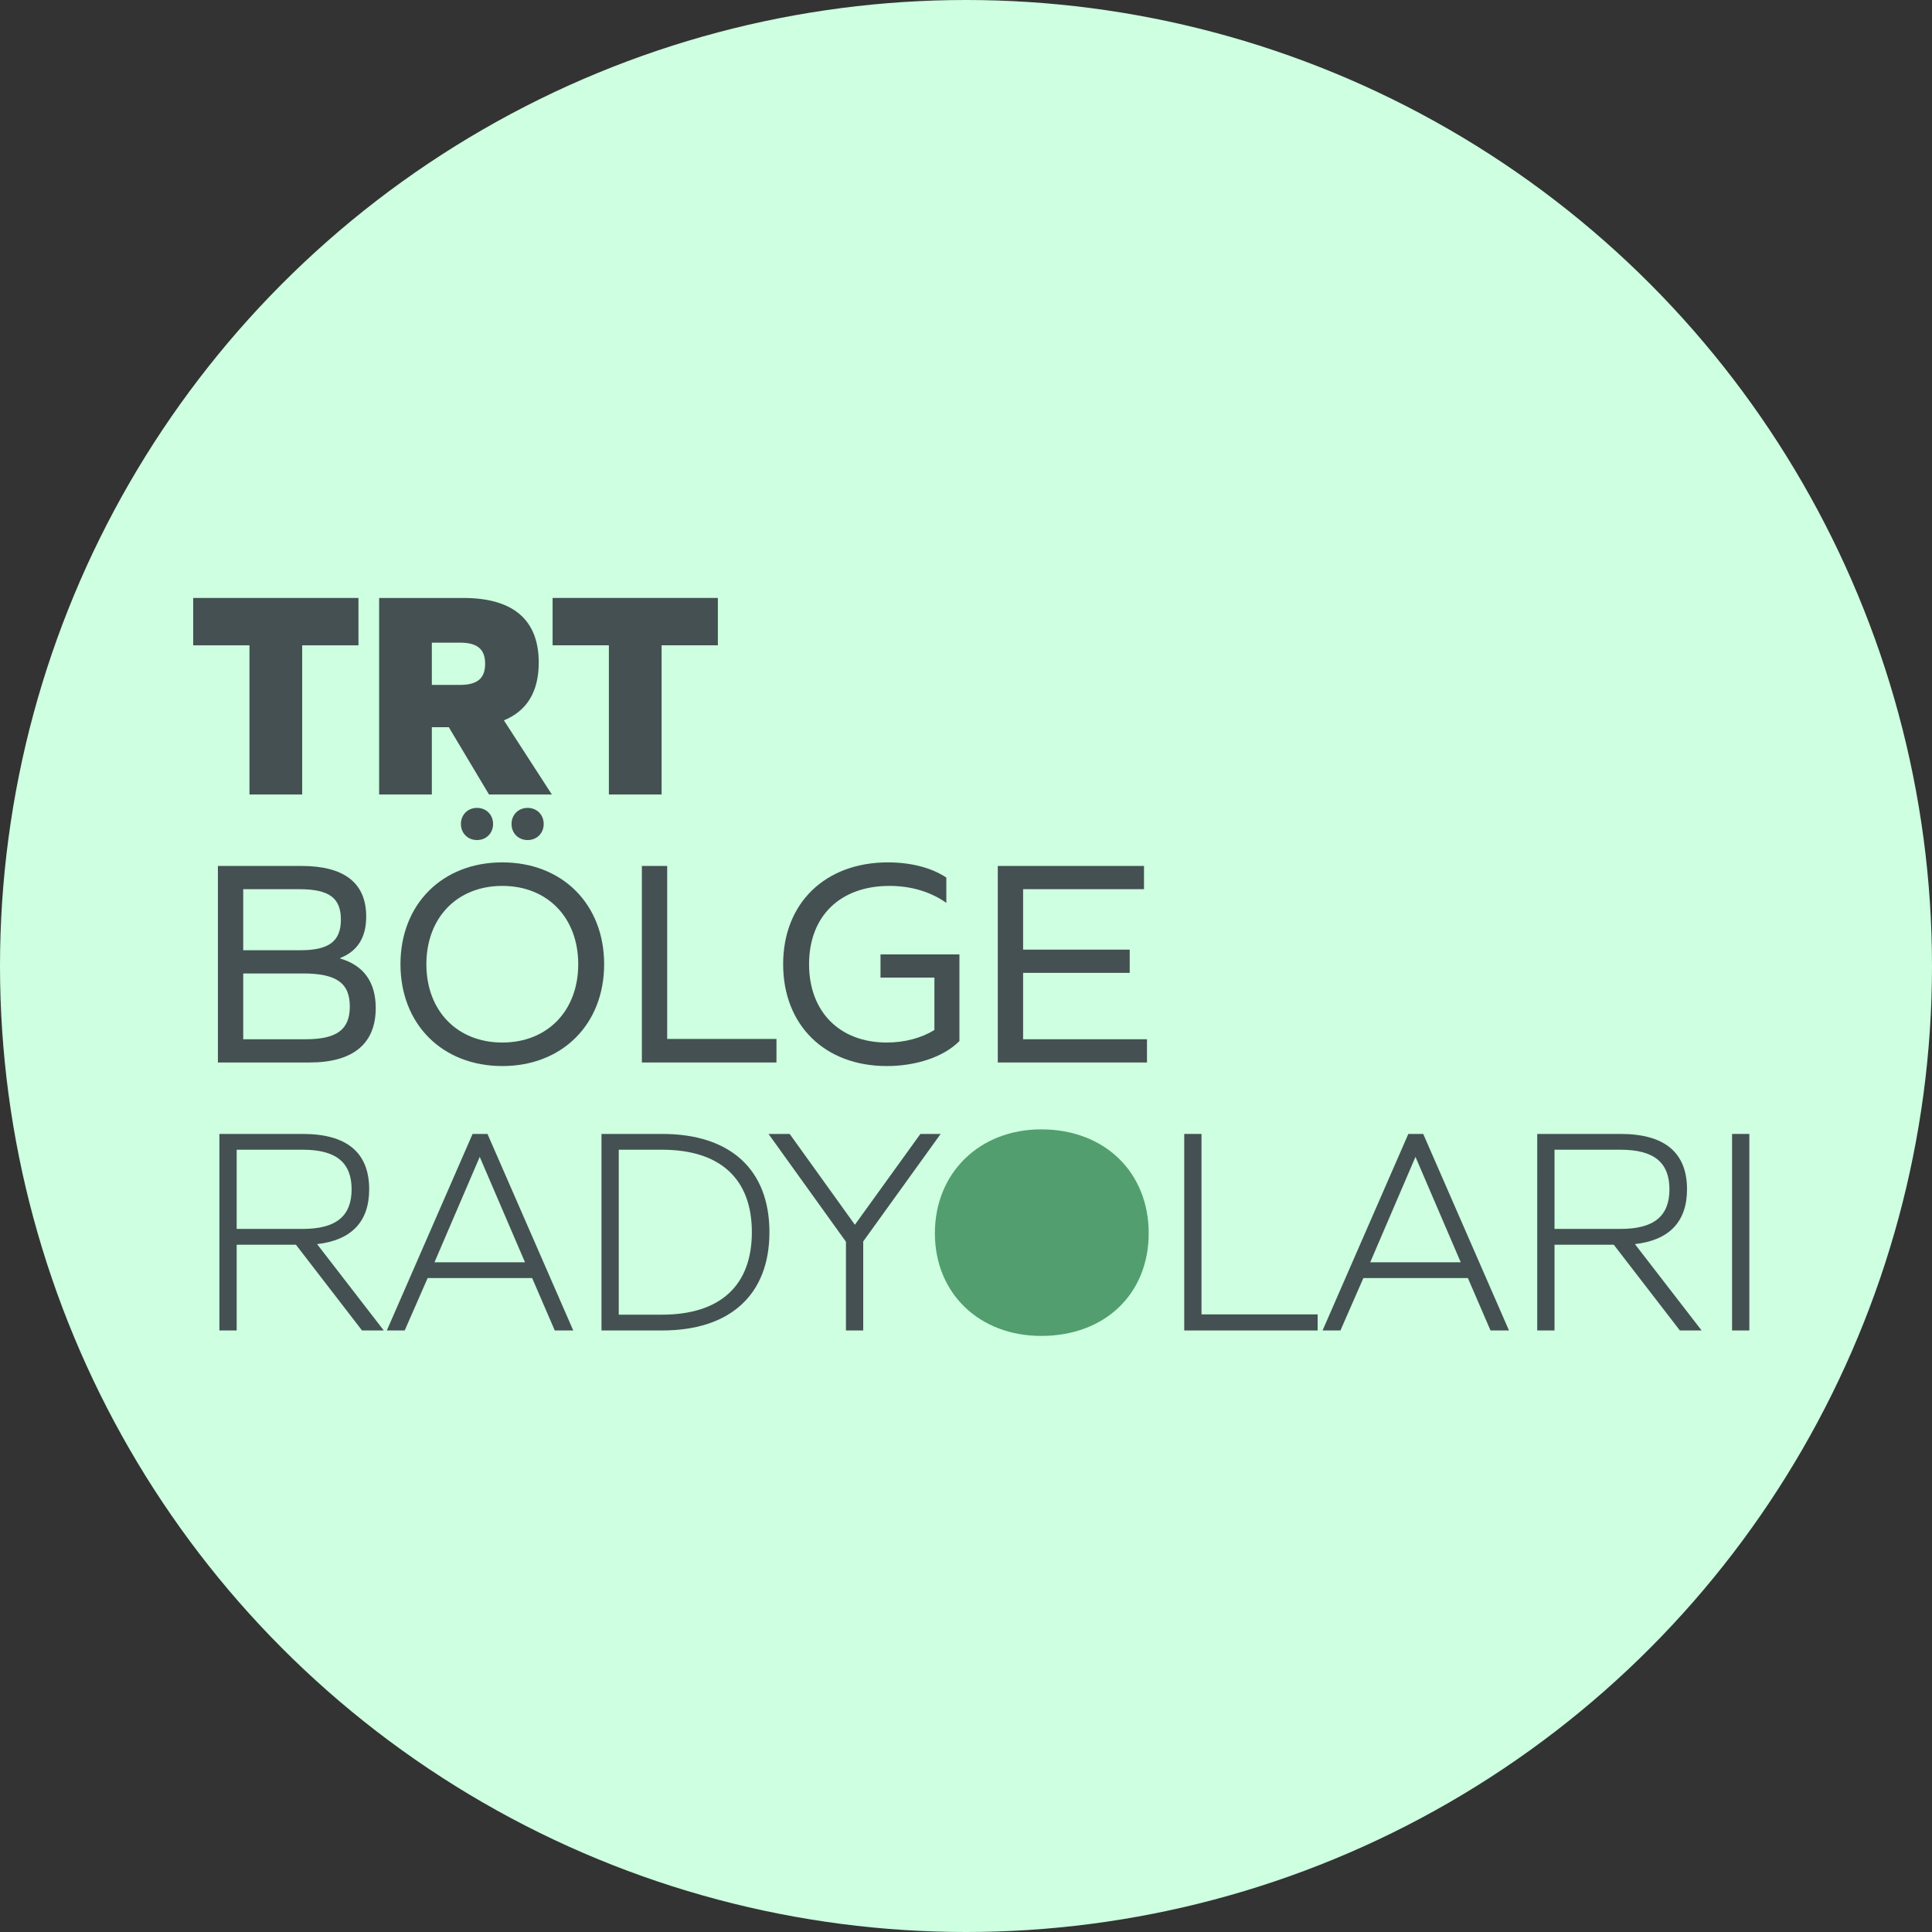 <?xml version="1.0" encoding="UTF-8" standalone="no"?>
<svg
   xmlns:dc="http://purl.org/dc/elements/1.1/"
   xmlns:cc="http://creativecommons.org/ns#"
   xmlns:rdf="http://www.w3.org/1999/02/22-rdf-syntax-ns#"
   xmlns:svg="http://www.w3.org/2000/svg"
   xmlns="http://www.w3.org/2000/svg"
   xmlns:xlink="http://www.w3.org/1999/xlink"
   version="1.1"
   id="bolge"
   viewBox="0 0 320 320"
   height="320"
   width="320">
  <rect x="0" y="0" width="320" height="320" fill="#333333" stroke="none"/>
  <defs
     id="defs8054">
    <linearGradient
       id="linearGradient7345">
      <stop
         id="stop7347"
         offset="0"
         style="stop-color:#4b686d;stop-opacity:1" />
      <stop
         id="stop7349"
         offset="1"
         style="stop-color:#424242;stop-opacity:1" />
    </linearGradient>
    <linearGradient
       id="linearGradient8213">
      <stop
         style="stop-color:#43085c;stop-opacity:1"
         offset="0"
         id="stop8215" />
      <stop
         style="stop-color:#ac0eee;stop-opacity:1"
         offset="1"
         id="stop8217" />
    </linearGradient>
    <linearGradient
       gradientTransform="translate(-886.292,53.569)"
       gradientUnits="userSpaceOnUse"
       y2="-2100.92"
       x2="1924.355"
       y1="-2100.92"
       x1="1819.315"
       id="linearGradient8810"
       xlink:href="#linearGradient8213" />
    <linearGradient
       gradientTransform="translate(438.028,-211.619)"
       gradientUnits="userSpaceOnUse"
       y2="-2325.99"
       x2="1504.965"
       y1="-2325.99"
       x1="1451.211"
       id="linearGradient8832"
       xlink:href="#linearGradient7345" />
    <linearGradient
       gradientTransform="translate(206.898,89.181)"
       gradientUnits="userSpaceOnUse"
       y2="-2075.18"
       x2="1739.503"
       y1="-2075.18"
       x1="1673.678"
       id="linearGradient8854"
       xlink:href="#linearGradient8213" />
    <linearGradient
       y2="-2325.99"
       x2="1504.965"
       y1="-2325.99"
       x1="1451.211"
       gradientTransform="translate(1761.134,-1452.698)"
       gradientUnits="userSpaceOnUse"
       id="linearGradient10096"
       xlink:href="#linearGradient7345" />
    <linearGradient
       y2="-2555.413"
       x2="1453.315"
       y1="-2555.413"
       x1="1440.58"
       gradientTransform="translate(1772.42,-1240.667)"
       gradientUnits="userSpaceOnUse"
       id="linearGradient10098"
       xlink:href="#linearGradient7345" />
    <linearGradient
       y2="-2313.431"
       x2="1526.597"
       y1="-2308.119"
       x1="1449.566"
       gradientTransform="matrix(1.882,0,0,1.882,-2548.595,-2247.943)"
       gradientUnits="userSpaceOnUse"
       id="linearGradient1663"
       xlink:href="#linearGradient8213" />
    <linearGradient
       xlink:href="#linearGradient7345"
       id="linearGradient10096-8"
       gradientUnits="userSpaceOnUse"
       gradientTransform="translate(1761.134,-1452.698)"
       x1="1451.211"
       y1="-2325.99"
       x2="1504.965"
       y2="-2325.99" />
    <linearGradient
       xlink:href="#linearGradient7345"
       id="linearGradient10098-7"
       gradientUnits="userSpaceOnUse"
       gradientTransform="translate(1772.42,-1240.667)"
       x1="1440.58"
       y1="-2555.413"
       x2="1453.315"
       y2="-2555.413" />
    <linearGradient
       xlink:href="#linearGradient7345"
       id="linearGradient10096-81"
       gradientUnits="userSpaceOnUse"
       gradientTransform="translate(1759.172,-1451.417)"
       x1="1451.211"
       y1="-2325.99"
       x2="1504.965"
       y2="-2325.99" />
    <linearGradient
       xlink:href="#linearGradient7345"
       id="linearGradient10098-2"
       gradientUnits="userSpaceOnUse"
       gradientTransform="translate(1771.769,-1242.478)"
       x1="1440.58"
       y1="-2555.413"
       x2="1453.315"
       y2="-2555.413" />
    <linearGradient
       xlink:href="#linearGradient8213"
       id="linearGradient10214"
       gradientUnits="userSpaceOnUse"
       gradientTransform="translate(1528.042,-1150.618)"
       x1="1673.678"
       y1="-2075.18"
       x2="1739.503"
       y2="-2075.18" />
    <linearGradient
       xlink:href="#linearGradient8213"
       id="linearGradient10216"
       gradientUnits="userSpaceOnUse"
       gradientTransform="translate(1528.042,-1150.649)"
       x1="1686.86"
       y1="-2103.339"
       x2="1701.898"
       y2="-2103.339" />
  </defs>
  <ellipse
     style="color:#000000;clip-rule:nonzero;display:inline;overflow:visible;visibility:visible;opacity:1;isolation:auto;mix-blend-mode:normal;color-interpolation:sRGB;color-interpolation-filters:linearRGB;solid-color:#000000;solid-opacity:1;fill:#cdffe0;fill-opacity:1;fill-rule:nonzero;stroke:none;stroke-width:31.51;stroke-linecap:butt;stroke-linejoin:miter;stroke-miterlimit:4;stroke-dasharray:none;stroke-dashoffset:0;stroke-opacity:1;color-rendering:auto;image-rendering:auto;shape-rendering:auto;text-rendering:auto;enable-background:accumulate"
     id="bg"
     cx="160"
     cy="160"
     rx="160"
     ry="160" />
  <g
     id="bolgeradyolari"
     style="font-style:normal;font-weight:normal;font-size:22.588px;line-height:0%;font-family:sans-serif;letter-spacing:0px;word-spacing:0px;fill:#455052;fill-opacity:1;stroke:none;stroke-width:1.882px;stroke-linecap:butt;stroke-linejoin:miter;stroke-opacity:1"
     aria-label="TRT BÖLGERADYOLARI">
    <path
       id="path836"
       style="font-style:normal;font-variant:normal;font-weight:800;font-stretch:normal;font-size:49.319px;line-height:90%;font-family:'Quiet Sans';-inkscape-font-specification:'Quiet Sans Ultra-Bold';letter-spacing:0px;fill:#455052;fill-opacity:1;stroke-width:1.882px"
       d="m 41.321,131.593 h 8.729 v -24.709 h 9.321 V 99.042 H 32 v 7.842 h 9.321 z" />
    <path
       id="path838"
       style="font-style:normal;font-variant:normal;font-weight:800;font-stretch:normal;font-size:49.319px;line-height:90%;font-family:'Quiet Sans';-inkscape-font-specification:'Quiet Sans Ultra-Bold';letter-spacing:0px;fill:#455052;fill-opacity:1;stroke-width:1.882px"
       d="m 62.797,131.593 h 8.729 v -11.146 h 2.811 l 6.658,11.146 h 10.406 l -7.94,-12.28 c 3.847,-1.578 5.77,-4.784 5.77,-9.568 0,-7.053 -4.192,-10.702 -12.478,-10.702 H 62.797 Z m 8.729,-18.149 v -7.003 h 4.636 c 2.91,0 4.192,1.085 4.192,3.502 0,2.417 -1.282,3.502 -4.192,3.502 z" />
    <path
       id="path840"
       style="font-style:normal;font-variant:normal;font-weight:800;font-stretch:normal;font-size:49.319px;line-height:90%;font-family:'Quiet Sans';-inkscape-font-specification:'Quiet Sans Ultra-Bold';letter-spacing:0px;fill:#455052;fill-opacity:1;stroke-width:1.882px"
       d="m 100.851,131.593 h 8.729 v -24.709 h 9.321 V 99.042 H 91.529 v 7.842 h 9.321 z" />
    <path
       id="path842"
       style="font-style:normal;font-variant:normal;font-weight:normal;font-stretch:normal;font-size:49.319px;line-height:90%;font-family:'Quiet Sans';-inkscape-font-specification:'Quiet Sans';letter-spacing:0px;fill:#455052;fill-opacity:1;stroke-width:1.882px"
       d="M 36.093,175.98 H 51.284 c 7.201,0 10.949,-3.107 10.949,-9.025 0,-4.241 -1.973,-7.053 -5.869,-8.187 v -0.099 c 2.86,-1.134 4.291,-3.403 4.291,-6.855 0,-5.573 -3.65,-8.384 -10.702,-8.384 H 36.093 Z m 4.192,-18.593 v -10.11 h 9.272 c 4.932,0 6.905,1.43 6.905,5.031 0,3.6 -1.973,5.08 -6.707,5.08 z m 0,14.746 v -10.899 h 9.864 c 5.573,0 7.792,1.578 7.792,5.474 0,3.798 -2.121,5.425 -7.299,5.425 z" />
    <path
       id="path844"
       style="font-style:normal;font-variant:normal;font-weight:normal;font-stretch:normal;font-size:49.319px;line-height:90%;font-family:'Quiet Sans';-inkscape-font-specification:'Quiet Sans';letter-spacing:0px;fill:#455052;fill-opacity:1;stroke-width:1.882px"
       d="m 79.006,139.138 c 1.529,0 2.663,-1.134 2.663,-2.663 0,-1.529 -1.134,-2.663 -2.663,-2.663 -1.529,0 -2.663,1.134 -2.663,2.663 0,1.529 1.134,2.663 2.663,2.663 z m 8.384,0 c 1.529,0 2.663,-1.134 2.663,-2.663 0,-1.529 -1.134,-2.663 -2.663,-2.663 -1.529,0 -2.663,1.134 -2.663,2.663 0,1.529 1.134,2.663 2.663,2.663 z m -4.192,37.433 c 9.962,0 16.867,-6.954 16.867,-16.867 0,-9.913 -6.905,-16.867 -16.867,-16.867 -9.962,0 -16.867,6.954 -16.867,16.867 0,9.913 6.905,16.867 16.867,16.867 z m 0,-3.896 c -7.496,0 -12.576,-5.277 -12.576,-12.971 0,-7.694 5.08,-12.971 12.576,-12.971 7.496,0 12.576,5.277 12.576,12.971 0,7.694 -5.08,12.971 -12.576,12.971 z" />
    <path
       id="path846"
       style="font-style:normal;font-variant:normal;font-weight:normal;font-stretch:normal;font-size:49.319px;line-height:90%;font-family:'Quiet Sans';-inkscape-font-specification:'Quiet Sans';letter-spacing:0px;fill:#455052;fill-opacity:1;stroke-width:1.882px"
       d="m 106.315,175.98 h 22.292 v -3.896 h -18.1 v -28.654 h -4.192 z" />
    <path
       id="path848"
       style="font-style:normal;font-variant:normal;font-weight:normal;font-stretch:normal;font-size:49.319px;line-height:90%;font-family:'Quiet Sans';-inkscape-font-specification:'Quiet Sans';letter-spacing:0px;fill:#455052;fill-opacity:1;stroke-width:1.882px"
       d="m 146.877,176.572 c 4.784,0 9.42,-1.48 12.034,-4.143 v -14.352 h -13.07 v 3.847 h 8.927 v 8.68 c -2.17,1.332 -4.932,2.071 -7.891,2.071 -7.792,0 -12.872,-5.08 -12.872,-12.971 0,-7.99 5.178,-12.971 13.316,-12.971 3.6,0 6.855,0.986 9.42,2.811 v -4.192 c -2.515,-1.677 -5.968,-2.515 -9.667,-2.515 -10.406,0 -17.36,6.757 -17.36,16.867 0,10.11 6.905,16.867 17.163,16.867 z" />
    <path
       id="path850"
       style="font-style:normal;font-variant:normal;font-weight:normal;font-stretch:normal;font-size:49.319px;line-height:90%;font-family:'Quiet Sans';-inkscape-font-specification:'Quiet Sans';letter-spacing:0px;fill:#455052;fill-opacity:1;stroke-width:1.882px"
       d="m 165.267,175.98 h 24.709 v -3.847 H 169.459 v -10.998 h 17.656 v -3.847 H 169.459 v -10.012 h 20.023 v -3.847 H 165.267 Z" />
    <path
       id="path852"
       style="font-style:normal;font-variant:normal;font-weight:300;font-stretch:normal;font-size:49.319px;line-height:90%;font-family:'Quiet Sans';-inkscape-font-specification:'Quiet Sans Light';letter-spacing:0px;fill:#455052;fill-opacity:1;stroke-width:1.882px"
       d="m 36.34,220.366 h 2.86 v -14.204 h 9.814 l 10.949,14.204 h 3.6 L 52.517,206.064 c 5.672,-0.641 8.631,-3.699 8.631,-9.075 0,-6.116 -3.748,-9.173 -10.998,-9.173 H 36.34 Z m 2.86,-16.818 v -13.119 h 10.949 c 5.524,0 8.088,2.121 8.088,6.559 0,4.439 -2.565,6.559 -8.088,6.559 z" />
    <path
       id="path854"
       style="font-style:normal;font-variant:normal;font-weight:300;font-stretch:normal;font-size:49.319px;line-height:90%;font-family:'Quiet Sans';-inkscape-font-specification:'Quiet Sans Light';letter-spacing:0px;fill:#455052;fill-opacity:1;stroke-width:1.882px"
       d="m 64.072,220.366 h 2.959 l 3.798,-8.68 h 17.311 l 3.748,8.68 h 3.058 L 80.742,187.816 h -2.466 z m 7.891,-11.294 7.496,-17.459 7.496,17.459 z" />
    <path
       id="path856"
       style="font-style:normal;font-variant:normal;font-weight:300;font-stretch:normal;font-size:49.319px;line-height:90%;font-family:'Quiet Sans';-inkscape-font-specification:'Quiet Sans Light';letter-spacing:0px;fill:#455052;fill-opacity:1;stroke-width:1.882px"
       d="m 99.626,220.366 h 10.061 c 11.294,0 17.755,-5.968 17.755,-16.275 0,-10.357 -6.461,-16.275 -17.755,-16.275 H 99.626 Z m 2.86,-2.614 v -27.323 h 7.151 c 9.667,0 14.894,4.833 14.894,13.661 0,8.828 -5.228,13.661 -14.894,13.661 z" />
    <path
       id="path858"
       style="font-style:normal;font-variant:normal;font-weight:300;font-stretch:normal;font-size:49.319px;line-height:90%;font-family:'Quiet Sans';-inkscape-font-specification:'Quiet Sans Light';letter-spacing:0px;fill:#455052;fill-opacity:1;stroke-width:1.882px"
       d="m 140.115,220.366 h 2.861 v -14.746 l 12.823,-17.804 h -3.354 l -10.85,15.042 -10.801,-15.042 h -3.502 l 12.823,17.853 z" />
    <path
       id="path860"
       style="font-style:normal;font-variant:normal;font-weight:300;font-stretch:normal;font-size:49.319px;line-height:90%;font-family:'Quiet Sans';-inkscape-font-specification:'Quiet Sans Light';letter-spacing:0px;fill:#455052;fill-opacity:1;stroke-width:1.882px"
       d="m 172.594,220.958 c 9.913,0 16.818,-7.003 16.818,-16.867 0,-9.913 -6.905,-16.867 -16.818,-16.867 -9.913,0 -16.867,6.954 -16.867,16.867 0,9.864 6.954,16.867 16.867,16.867 z m 0,-2.663 c -8.236,0 -13.957,-5.869 -13.957,-14.204 0,-8.384 5.721,-14.204 13.957,-14.204 8.236,0 13.908,5.82 13.908,14.204 0,8.335 -5.672,14.204 -13.908,14.204 z" />
    <path
       id="path862"
       style="font-style:normal;font-variant:normal;font-weight:300;font-stretch:normal;font-size:49.319px;line-height:90%;font-family:'Quiet Sans';-inkscape-font-specification:'Quiet Sans Light';letter-spacing:0px;fill:#455052;fill-opacity:1;stroke-width:1.882px"
       d="m 196.145,220.366 h 22.095 v -2.663 h -19.234 v -29.887 h -2.861 z" />
    <path
       id="path864"
       style="font-style:normal;font-variant:normal;font-weight:300;font-stretch:normal;font-size:49.319px;line-height:90%;font-family:'Quiet Sans';-inkscape-font-specification:'Quiet Sans Light';letter-spacing:0px;fill:#455052;fill-opacity:1;stroke-width:1.882px"
       d="m 219.06,220.366 h 2.959 l 3.798,-8.68 h 17.311 l 3.748,8.68 h 3.058 L 235.73,187.816 h -2.466 z m 7.891,-11.294 7.496,-17.459 7.496,17.459 z" />
    <path
       id="path866"
       style="font-style:normal;font-variant:normal;font-weight:300;font-stretch:normal;font-size:49.319px;line-height:90%;font-family:'Quiet Sans';-inkscape-font-specification:'Quiet Sans Light';letter-spacing:0px;fill:#455052;fill-opacity:1;stroke-width:1.882px"
       d="m 254.615,220.366 h 2.861 v -14.204 h 9.814 l 10.949,14.204 h 3.6 l -11.047,-14.302 c 5.672,-0.641 8.631,-3.699 8.631,-9.075 0,-6.116 -3.748,-9.173 -10.998,-9.173 h -13.809 z m 2.861,-16.818 v -13.119 h 10.949 c 5.524,0 8.088,2.121 8.088,6.559 0,4.439 -2.565,6.559 -8.088,6.559 z" />
    <path
       id="path868"
       style="font-style:normal;font-variant:normal;font-weight:300;font-stretch:normal;font-size:49.319px;line-height:90%;font-family:'Quiet Sans';-inkscape-font-specification:'Quiet Sans Light';letter-spacing:0px;fill:#455052;fill-opacity:1;stroke-width:1.882px"
       d="m 286.884,220.366 h 2.86 v -32.55 h -2.86 z" />
  </g>
  <path
     d="m 172.454,221.27 c 10.603,0 17.806,-7.002 17.806,-17.006 0,-10.003 -7.202,-17.205 -17.806,-17.205 -10.203,0 -17.606,7.202 -17.606,17.205 0,10.003 7.402,17.006 17.606,17.006 z"
     style="font-style:normal;font-variant:normal;font-weight:800;font-stretch:normal;font-size:90px;font-family:'Quiet Sans';-inkscape-font-specification:'Quiet Sans Ultra-Bold';opacity:1;fill:#529e6e;fill-opacity:1;stroke-width:1.893"
     id="o" />
</svg>
